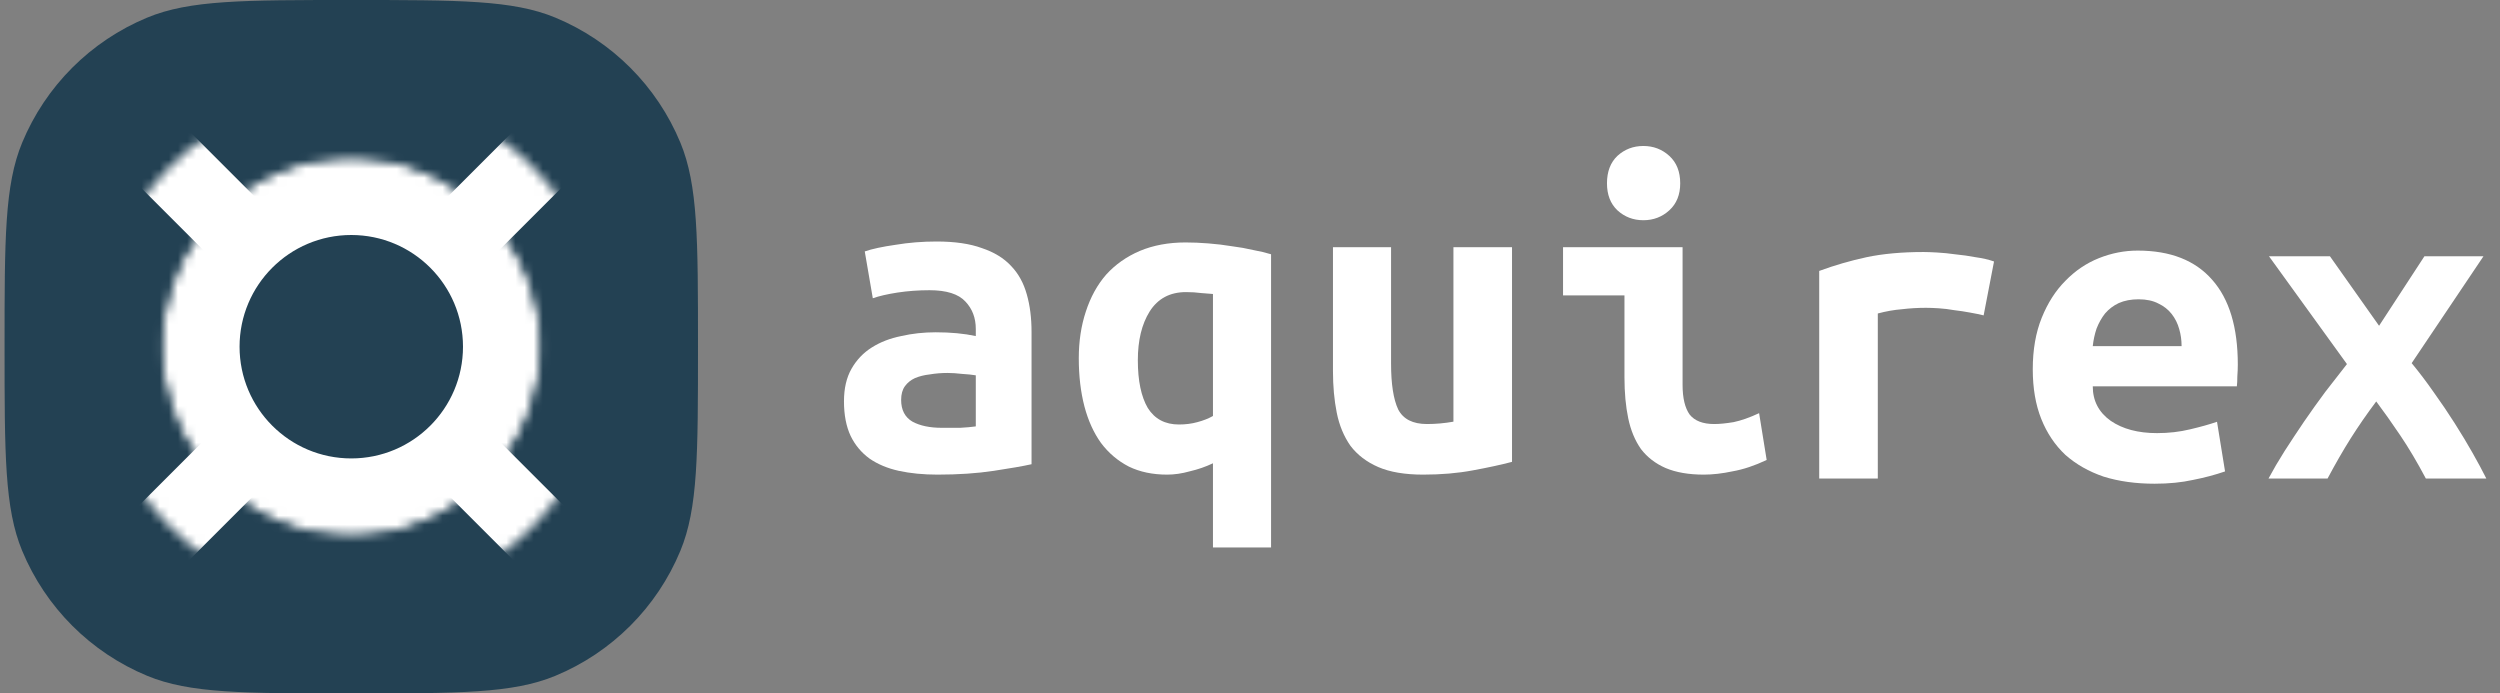 <svg width="274" height="76" viewBox="0 0 274 76" fill="none" xmlns="http://www.w3.org/2000/svg">
<rect x="0" y="0" width="274" height="76" fill="#808080" stroke="none"/>
<g clip-path="url(#clip0_1203_3719)">
<path d="M0.5 38C0.5 26.196 0.5 20.294 2.428 15.639C5 9.431 9.931 4.5 16.139 1.928C20.794 0 26.696 0 38.5 0C50.304 0 56.206 0 60.861 1.928C67.069 4.5 72.001 9.431 74.572 15.639C76.5 20.294 76.5 26.196 76.5 38C76.5 49.804 76.5 55.706 74.572 60.361C72.001 66.569 67.069 71.501 60.861 74.072C56.206 76 50.304 76 38.5 76C26.696 76 20.794 76 16.139 74.072C9.931 71.501 5 66.569 2.428 60.361C0.5 55.706 0.5 49.804 0.5 38Z" fill="#234153"/>
<path fill-rule="evenodd" clip-rule="evenodd" d="M57.5 38C57.5 48.493 48.993 57 38.5 57C28.007 57 19.5 48.493 19.5 38C19.5 27.507 28.007 19 38.5 19C48.993 19 57.5 27.507 57.5 38ZM38.5 50.244C45.262 50.244 50.744 44.762 50.744 38C50.744 31.238 45.262 25.756 38.5 25.756C31.738 25.756 26.256 31.238 26.256 38C26.256 44.762 31.738 50.244 38.5 50.244Z" fill="white"/>
<mask id="mask0_1203_3719" style="mask-type:alpha" maskUnits="userSpaceOnUse" x="10" y="10" width="57" height="56">
<path fill-rule="evenodd" clip-rule="evenodd" d="M66.5 38C66.5 53.464 53.964 66 38.5 66C23.036 66 10.5 53.464 10.5 38C10.5 22.536 23.036 10 38.5 10C53.964 10 66.5 22.536 66.5 38ZM38.5 56.044C48.466 56.044 56.544 47.966 56.544 38C56.544 28.034 48.466 19.956 38.5 19.956C28.534 19.956 20.456 28.034 20.456 38C20.456 47.966 28.534 56.044 38.5 56.044Z" fill="#FF0000"/>
</mask>
<g mask="url(#mask0_1203_3719)">
<path d="M12.758 6.387L70.239 63.868L64.491 69.616L7.01 12.135L12.758 6.387Z" fill="white"/>
<path d="M6.887 63.742L64.368 6.261L70.116 12.009L12.635 69.49L6.887 63.742Z" fill="white"/>
</g>
<mask id="mask1_1203_3719" style="mask-type:alpha" maskUnits="userSpaceOnUse" x="17" y="17" width="43" height="42">
<mask id="mask2_1203_3719" style="mask-type:alpha" maskUnits="userSpaceOnUse" x="17" y="17" width="43" height="42">
<path fill-rule="evenodd" clip-rule="evenodd" d="M59.274 38C59.274 49.473 49.973 58.774 38.5 58.774C27.027 58.774 17.726 49.473 17.726 38C17.726 26.527 27.027 17.226 38.5 17.226C49.973 17.226 59.274 26.527 59.274 38ZM38.5 53.043C46.808 53.043 53.543 46.308 53.543 38C53.543 29.692 46.808 22.956 38.5 22.956C30.192 22.956 23.457 29.692 23.457 38C23.457 46.308 30.192 53.043 38.5 53.043Z" fill="white"/>
</mask>
<g mask="url(#mask2_1203_3719)">
<path fill-rule="evenodd" clip-rule="evenodd" d="M59.274 38C59.274 49.473 49.973 58.774 38.5 58.774C27.027 58.774 17.726 49.473 17.726 38C17.726 26.527 27.027 17.226 38.5 17.226C49.973 17.226 59.274 26.527 59.274 38ZM38.5 53.043C46.808 53.043 53.543 46.308 53.543 38C53.543 29.692 46.808 22.956 38.5 22.956C30.192 22.956 23.457 29.692 23.457 38C23.457 46.308 30.192 53.043 38.5 53.043Z" fill="white"/>
</g>
</mask>
<g mask="url(#mask1_1203_3719)">
<path d="M10.5 38C10.5 22.536 23.036 10 38.5 10C53.964 10 66.5 22.536 66.5 38C66.5 53.464 53.964 66 38.5 66C23.036 66 10.5 53.464 10.5 38Z" fill="white"/>
</g>
<path d="M103.219 46.888C103.909 46.888 104.582 46.888 105.238 46.888C105.894 46.854 106.463 46.802 106.947 46.733V41.136C106.532 41.066 106.032 41.014 105.445 40.98C104.858 40.911 104.323 40.876 103.84 40.876C103.184 40.876 102.545 40.928 101.924 41.032C101.303 41.101 100.75 41.239 100.267 41.446C99.818 41.654 99.456 41.947 99.18 42.327C98.903 42.708 98.765 43.208 98.765 43.83C98.765 44.936 99.18 45.731 100.008 46.214C100.837 46.663 101.907 46.888 103.219 46.888ZM102.649 26.469C104.651 26.469 106.308 26.711 107.62 27.194C108.966 27.643 110.036 28.3 110.83 29.164C111.624 29.993 112.194 31.029 112.539 32.273C112.884 33.483 113.057 34.847 113.057 36.367V50.879C112.125 51.086 110.744 51.328 108.914 51.604C107.085 51.88 105.031 52.019 102.752 52.019C101.199 52.019 99.784 51.88 98.507 51.604C97.264 51.328 96.194 50.879 95.296 50.257C94.399 49.6 93.708 48.771 93.225 47.769C92.742 46.733 92.5 45.471 92.5 43.986C92.5 42.569 92.776 41.377 93.329 40.41C93.881 39.443 94.623 38.665 95.555 38.078C96.487 37.49 97.557 37.076 98.765 36.834C99.974 36.557 101.234 36.419 102.545 36.419C104.202 36.419 105.669 36.557 106.947 36.834V36.056C106.947 34.847 106.567 33.845 105.808 33.05C105.048 32.221 103.736 31.807 101.872 31.807C100.664 31.807 99.49 31.893 98.351 32.066C97.246 32.239 96.349 32.446 95.659 32.688L94.778 27.557C95.572 27.281 96.694 27.039 98.144 26.832C99.594 26.59 101.096 26.469 102.649 26.469Z" fill="white"/>
<path d="M124.707 39.477C124.707 41.723 125.07 43.468 125.795 44.711C126.554 45.921 127.693 46.525 129.212 46.525C129.937 46.525 130.61 46.439 131.232 46.266C131.887 46.093 132.457 45.869 132.94 45.592V32.221C132.63 32.187 132.198 32.152 131.646 32.118C131.128 32.049 130.576 32.014 129.989 32.014C128.228 32.014 126.899 32.722 126.002 34.139C125.139 35.521 124.707 37.3 124.707 39.477ZM118.235 39.27C118.235 37.404 118.494 35.694 119.011 34.139C119.529 32.55 120.271 31.202 121.238 30.096C122.239 28.991 123.465 28.127 124.914 27.505C126.399 26.883 128.073 26.572 129.937 26.572C130.731 26.572 131.56 26.607 132.423 26.676C133.32 26.745 134.183 26.849 135.012 26.987C135.84 27.091 136.617 27.229 137.342 27.401C138.101 27.54 138.757 27.695 139.309 27.868V60H132.94V50.775C132.146 51.155 131.301 51.449 130.403 51.656C129.54 51.898 128.712 52.019 127.918 52.019C126.33 52.019 124.932 51.725 123.723 51.138C122.515 50.516 121.497 49.652 120.668 48.546C119.874 47.441 119.27 46.111 118.856 44.556C118.442 42.967 118.235 41.205 118.235 39.27Z" fill="white"/>
<path d="M165.717 50.62C164.544 50.931 163.111 51.242 161.419 51.553C159.763 51.864 157.95 52.019 155.983 52.019C153.98 52.019 152.341 51.742 151.063 51.19C149.786 50.637 148.768 49.859 148.008 48.858C147.283 47.821 146.783 46.612 146.507 45.23C146.231 43.848 146.093 42.328 146.093 40.669V27.091H152.461V39.84C152.461 42.086 152.72 43.761 153.238 44.867C153.791 45.938 154.843 46.474 156.397 46.474C157.363 46.474 158.33 46.387 159.296 46.215V27.091H165.717V50.62Z" fill="white"/>
<path d="M184.151 20.094C184.151 21.338 183.754 22.323 182.96 23.048C182.166 23.774 181.217 24.137 180.112 24.137C179.007 24.137 178.058 23.774 177.264 23.048C176.505 22.323 176.125 21.338 176.125 20.094C176.125 18.816 176.505 17.814 177.264 17.088C178.058 16.363 179.007 16 180.112 16C181.217 16 182.166 16.363 182.96 17.088C183.754 17.814 184.151 18.816 184.151 20.094ZM193.627 50.412C192.315 51.034 191.072 51.449 189.899 51.656C188.759 51.898 187.707 52.019 186.74 52.019C185.083 52.019 183.685 51.777 182.546 51.293C181.441 50.81 180.544 50.119 179.853 49.22C179.197 48.287 178.731 47.164 178.455 45.852C178.179 44.539 178.041 43.036 178.041 41.343V32.377H171.309V27.091H184.41V42.172C184.41 43.623 184.669 44.711 185.187 45.437C185.739 46.128 186.636 46.474 187.879 46.474C188.466 46.474 189.174 46.404 190.002 46.266C190.831 46.093 191.763 45.765 192.798 45.282L193.627 50.412Z" fill="white"/>
<path d="M217.406 34.566C216.992 34.462 216.491 34.358 215.904 34.255C215.352 34.151 214.782 34.065 214.195 33.996C213.609 33.892 213.039 33.823 212.487 33.788C211.934 33.754 211.468 33.736 211.089 33.736C210.191 33.736 209.311 33.788 208.448 33.892C207.585 33.961 206.705 34.117 205.807 34.358V52.446H199.386V29.694C201.078 29.072 202.804 28.571 204.564 28.191C206.359 27.811 208.448 27.621 210.83 27.621C211.175 27.621 211.658 27.638 212.28 27.673C212.935 27.707 213.626 27.777 214.351 27.88C215.076 27.949 215.801 28.053 216.526 28.191C217.285 28.295 217.958 28.45 218.545 28.658L217.406 34.566Z" fill="white"/>
<path d="M222.791 40.474C222.791 38.331 223.119 36.449 223.775 34.825C224.431 33.201 225.294 31.853 226.364 30.782C227.434 29.677 228.659 28.847 230.04 28.294C231.421 27.742 232.836 27.465 234.286 27.465C237.876 27.465 240.603 28.536 242.467 30.678C244.332 32.786 245.264 35.878 245.264 39.955C245.264 40.37 245.246 40.802 245.212 41.251C245.212 41.7 245.195 42.063 245.16 42.339H229.367C229.367 43.929 230.023 45.19 231.335 46.123C232.646 47.021 234.338 47.47 236.409 47.47C237.686 47.47 238.895 47.332 240.034 47.055C241.207 46.779 242.191 46.503 242.985 46.226L243.866 51.668C242.761 52.048 241.587 52.359 240.344 52.601C239.102 52.877 237.704 53.015 236.15 53.015C234.079 53.015 232.215 52.756 230.558 52.238C228.936 51.685 227.538 50.891 226.364 49.854C225.225 48.783 224.344 47.47 223.723 45.915C223.102 44.361 222.791 42.547 222.791 40.474ZM239.102 37.934C239.102 37.278 239.015 36.656 238.843 36.068C238.67 35.447 238.394 34.894 238.014 34.41C237.635 33.926 237.151 33.546 236.565 33.27C235.978 32.959 235.253 32.803 234.39 32.803C233.561 32.803 232.836 32.942 232.215 33.218C231.628 33.494 231.128 33.874 230.713 34.358C230.334 34.842 230.023 35.395 229.781 36.017C229.574 36.639 229.436 37.278 229.367 37.934H239.102Z" fill="white"/>
<path d="M260.746 35.706L265.717 28.087H272.189L264.319 39.8C265.147 40.802 265.958 41.873 266.752 43.013C267.546 44.119 268.306 45.242 269.031 46.382C269.756 47.522 270.412 48.61 270.998 49.647C271.585 50.683 272.086 51.616 272.5 52.446H265.872C264.94 50.683 264.008 49.111 263.076 47.729C262.144 46.347 261.264 45.103 260.435 43.998C259.4 45.38 258.468 46.727 257.639 48.04C256.811 49.353 255.965 50.822 255.102 52.446H248.629C249.147 51.478 249.734 50.476 250.39 49.44C251.08 48.369 251.788 47.297 252.513 46.226C253.272 45.121 254.049 44.032 254.843 42.961C255.671 41.89 256.465 40.871 257.225 39.904L248.681 28.087H255.361L260.746 35.706Z" fill="white"/>
</g>
<defs>
<clipPath id="clip0_1203_3719">
<rect width="273" height="76" fill="white" transform="translate(0.5)"/>
</clipPath>
</defs>
</svg>
